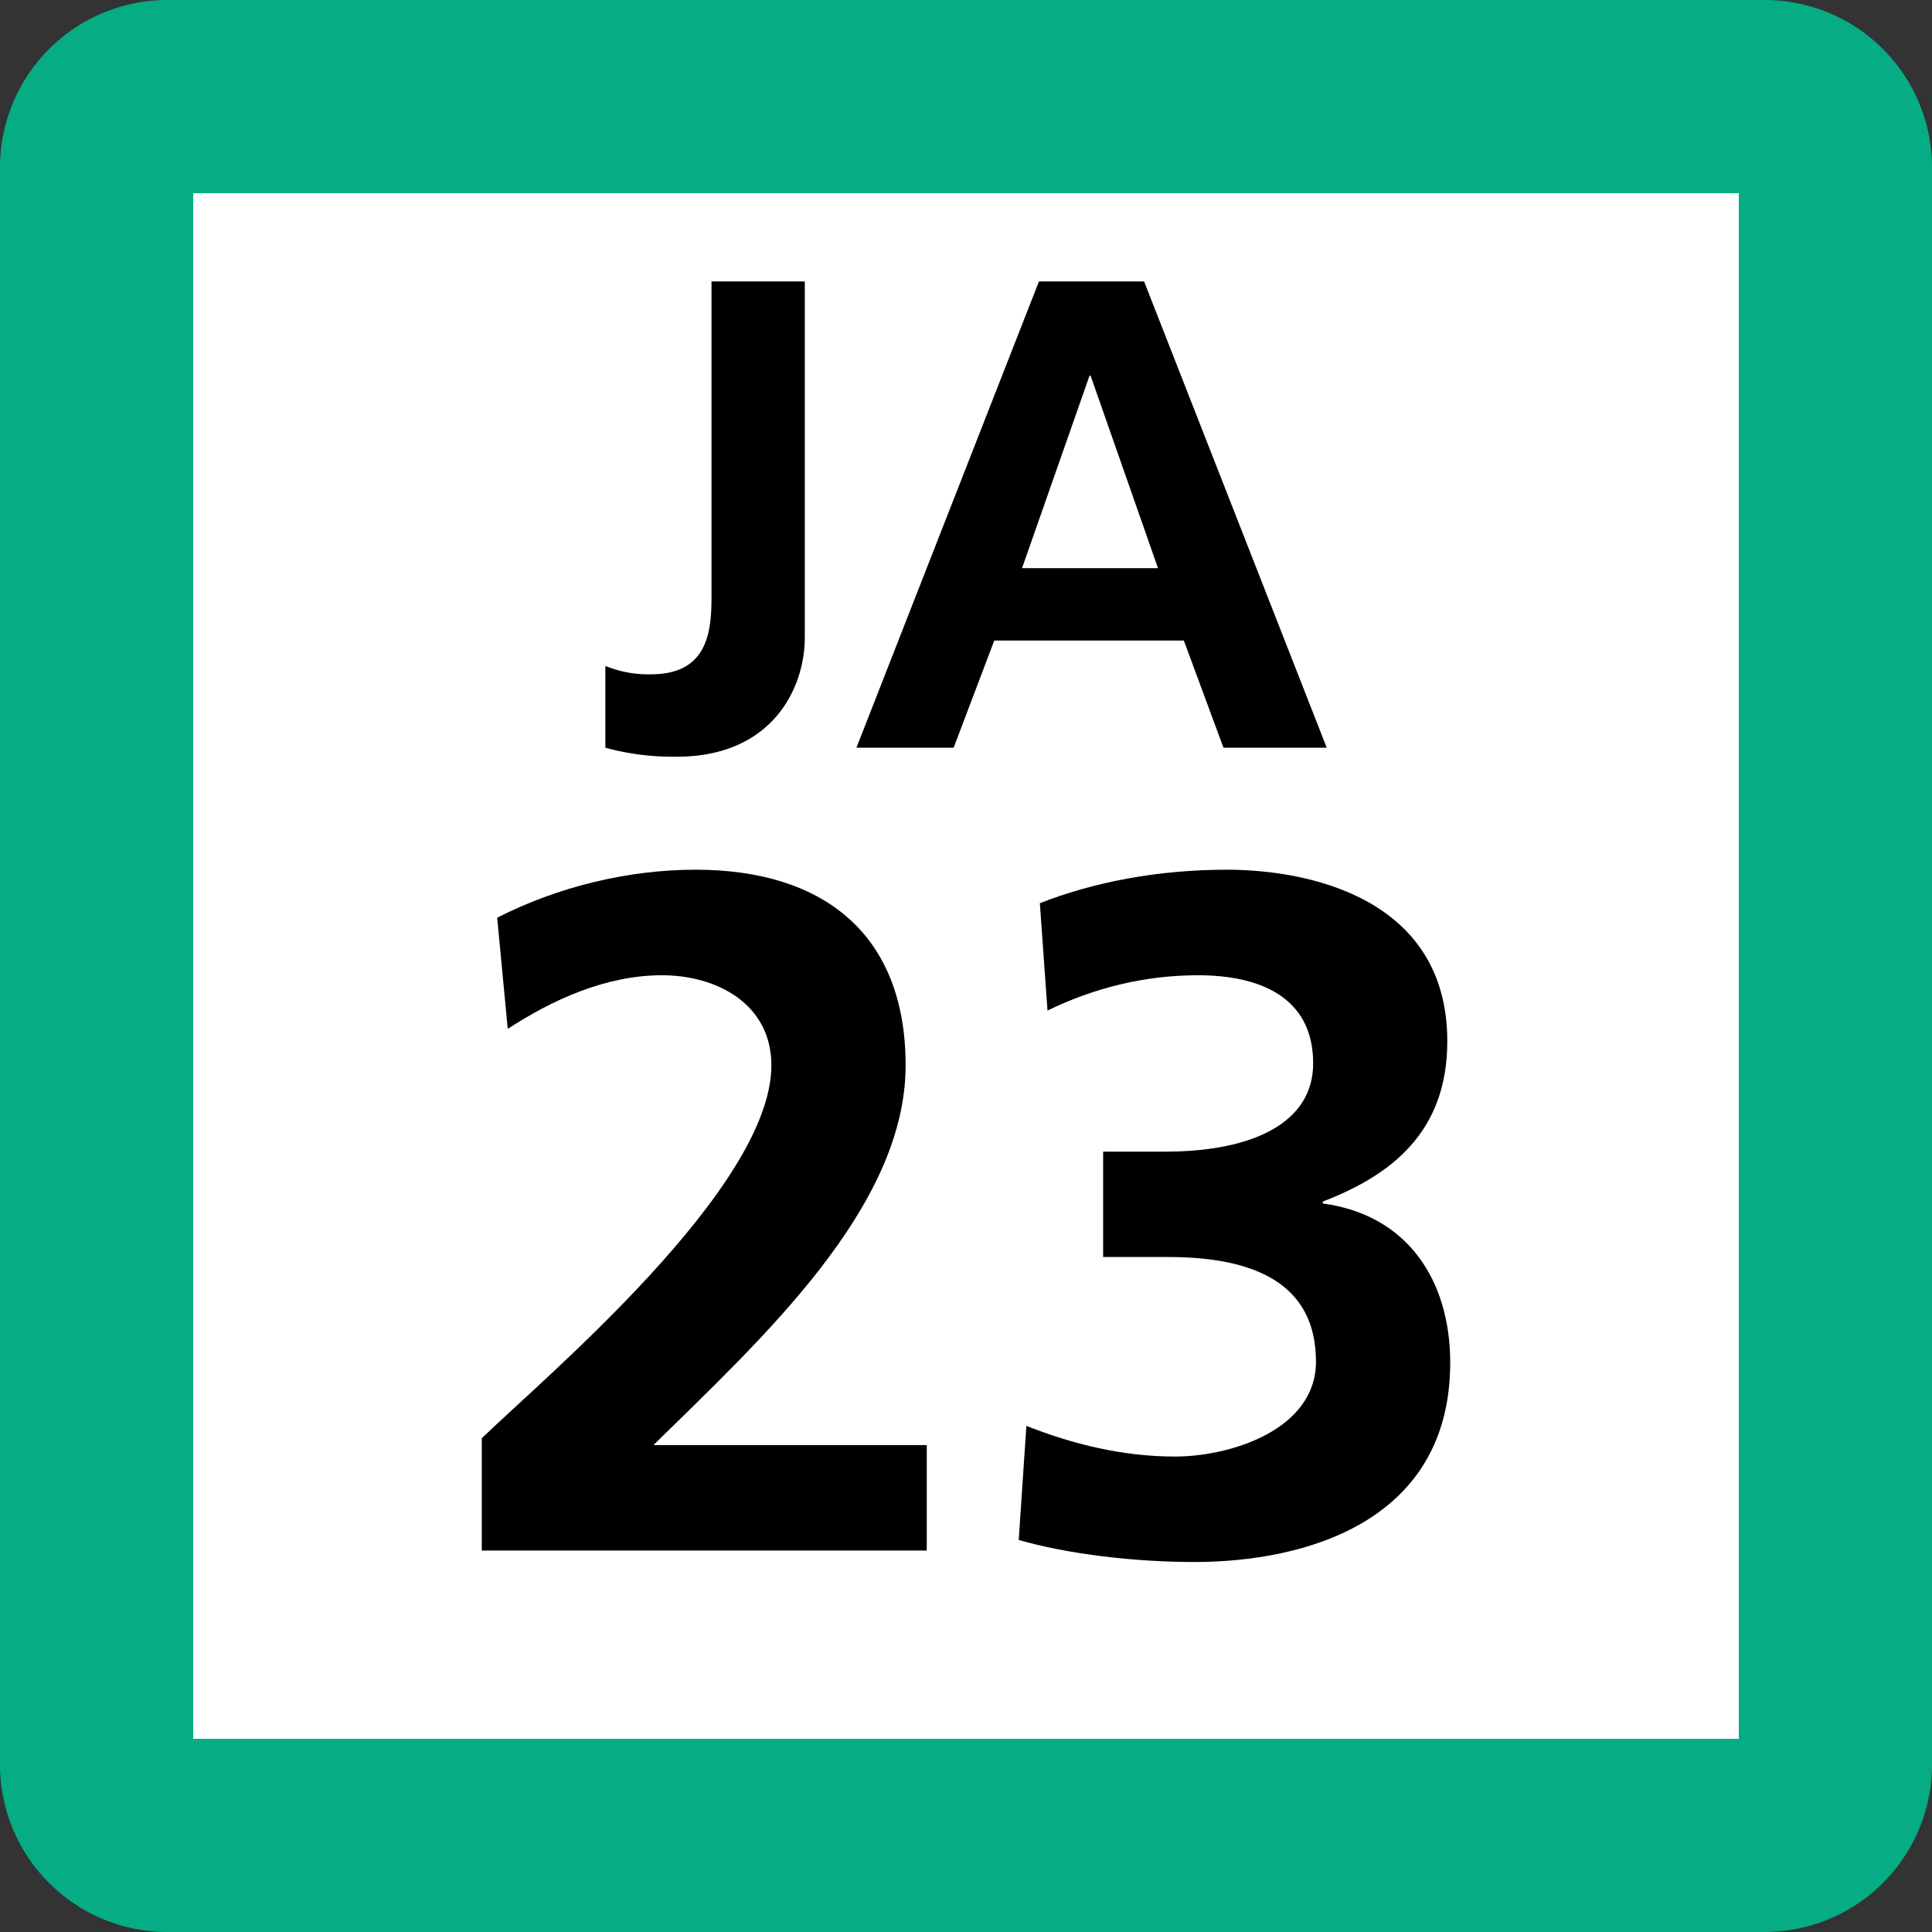 <svg xmlns="http://www.w3.org/2000/svg" xmlns:xlink="http://www.w3.org/1999/xlink" width="75" height="75"><rect width="100%" height="100%" fill="#333333" stroke="none"/><defs><clipPath id="b"><path d="M3 .625h9v18.75H3Zm0 0"/></clipPath><clipPath id="c"><path d="M13 .625h19v18.75H13Zm0 0"/></clipPath><clipPath id="a"><path d="M0 0h35v20H0z"/></clipPath><clipPath id="e"><path d="M2 .762h18v26.875H2Zm0 0"/></clipPath><clipPath id="f"><path d="M23 .762h18v26.875H23Zm0 0"/></clipPath><clipPath id="d"><path d="M0 0h43v28H0z"/></clipPath><clipPath id="g"><path d="M0 0h75v75H0z"/></clipPath><g id="h" clip-path="url(#a)"><g clip-path="url(#b)"><path d="M3.54 15.867c.55.219 1.136.324 1.733.309 2.348 0 2.348-1.887 2.348-3.196V.926h3.621v13.828c0 1.926-1.234 4.621-4.969 4.621a10 10 0 0 1-2.773-.348v-3.16Zm0 0"/></g><g clip-path="url(#c)"><path d="M20.332.926h4.082l7.09 18.101h-4.008l-1.539-4.16h-7.36l-1.577 4.16h-3.774Zm2.004 3.656h-.04l-2.62 7.473h5.277Zm0 0"/></g></g><g id="i" clip-path="url(#d)"><g clip-path="url(#e)"><path d="M2.703 27.191v-4.359c2.418-2.344 11.242-9.715 11.242-14.477 0-2.382-2.12-3.496-4.246-3.496-2.191 0-4.277.965-5.988 2.082L3.3 2.625C5.648 1.43 8.359.762 11.004.762c4.953 0 8.152 2.492 8.152 7.593 0 5.508-5.543 10.575-9.789 14.743h10.61v4.093z"/></g><g clip-path="url(#f)"><path d="M23.844 22.352c1.789.707 3.722 1.191 5.77 1.191 2.16 0 5.472-1.043 5.472-3.684 0-3.054-2.422-4.062-5.734-4.062h-2.528v-4.09h2.383c3.5 0 5.77-1.16 5.77-3.426 0-2.61-2.125-3.422-4.47-3.422-2.042 0-4.019.48-5.843 1.371l-.297-4.167c2.082-.82 4.578-1.301 7.258-1.301 3.203 0 8.559 1.117 8.559 6.664 0 3.535-2.196 5.207-4.836 6.219v.074c3.312.441 4.949 3.011 4.949 6.176 0 6.175-5.617 7.742-9.938 7.742-2.273 0-4.879-.297-6.812-.856z"/></g></g><g id="j" clip-path="url(#g)"><path fill="#05AC84" d="M0 68.5v-62A6.5 6.5 0 0 1 6.5 0h62A6.5 6.5 0 0 1 75 6.5v62a6.5 6.5 0 0 1-6.5 6.5h-62A6.5 6.5 0 0 1 0 68.5m0 0"/><path fill="#FFF" d="M7.5 67.5v-60h60v60Zm0 0"/><use xlink:href="#h" transform="translate(20 10)"/><use xlink:href="#i" transform="translate(16 33)"/></g></defs><use xlink:href="#j"/></svg>